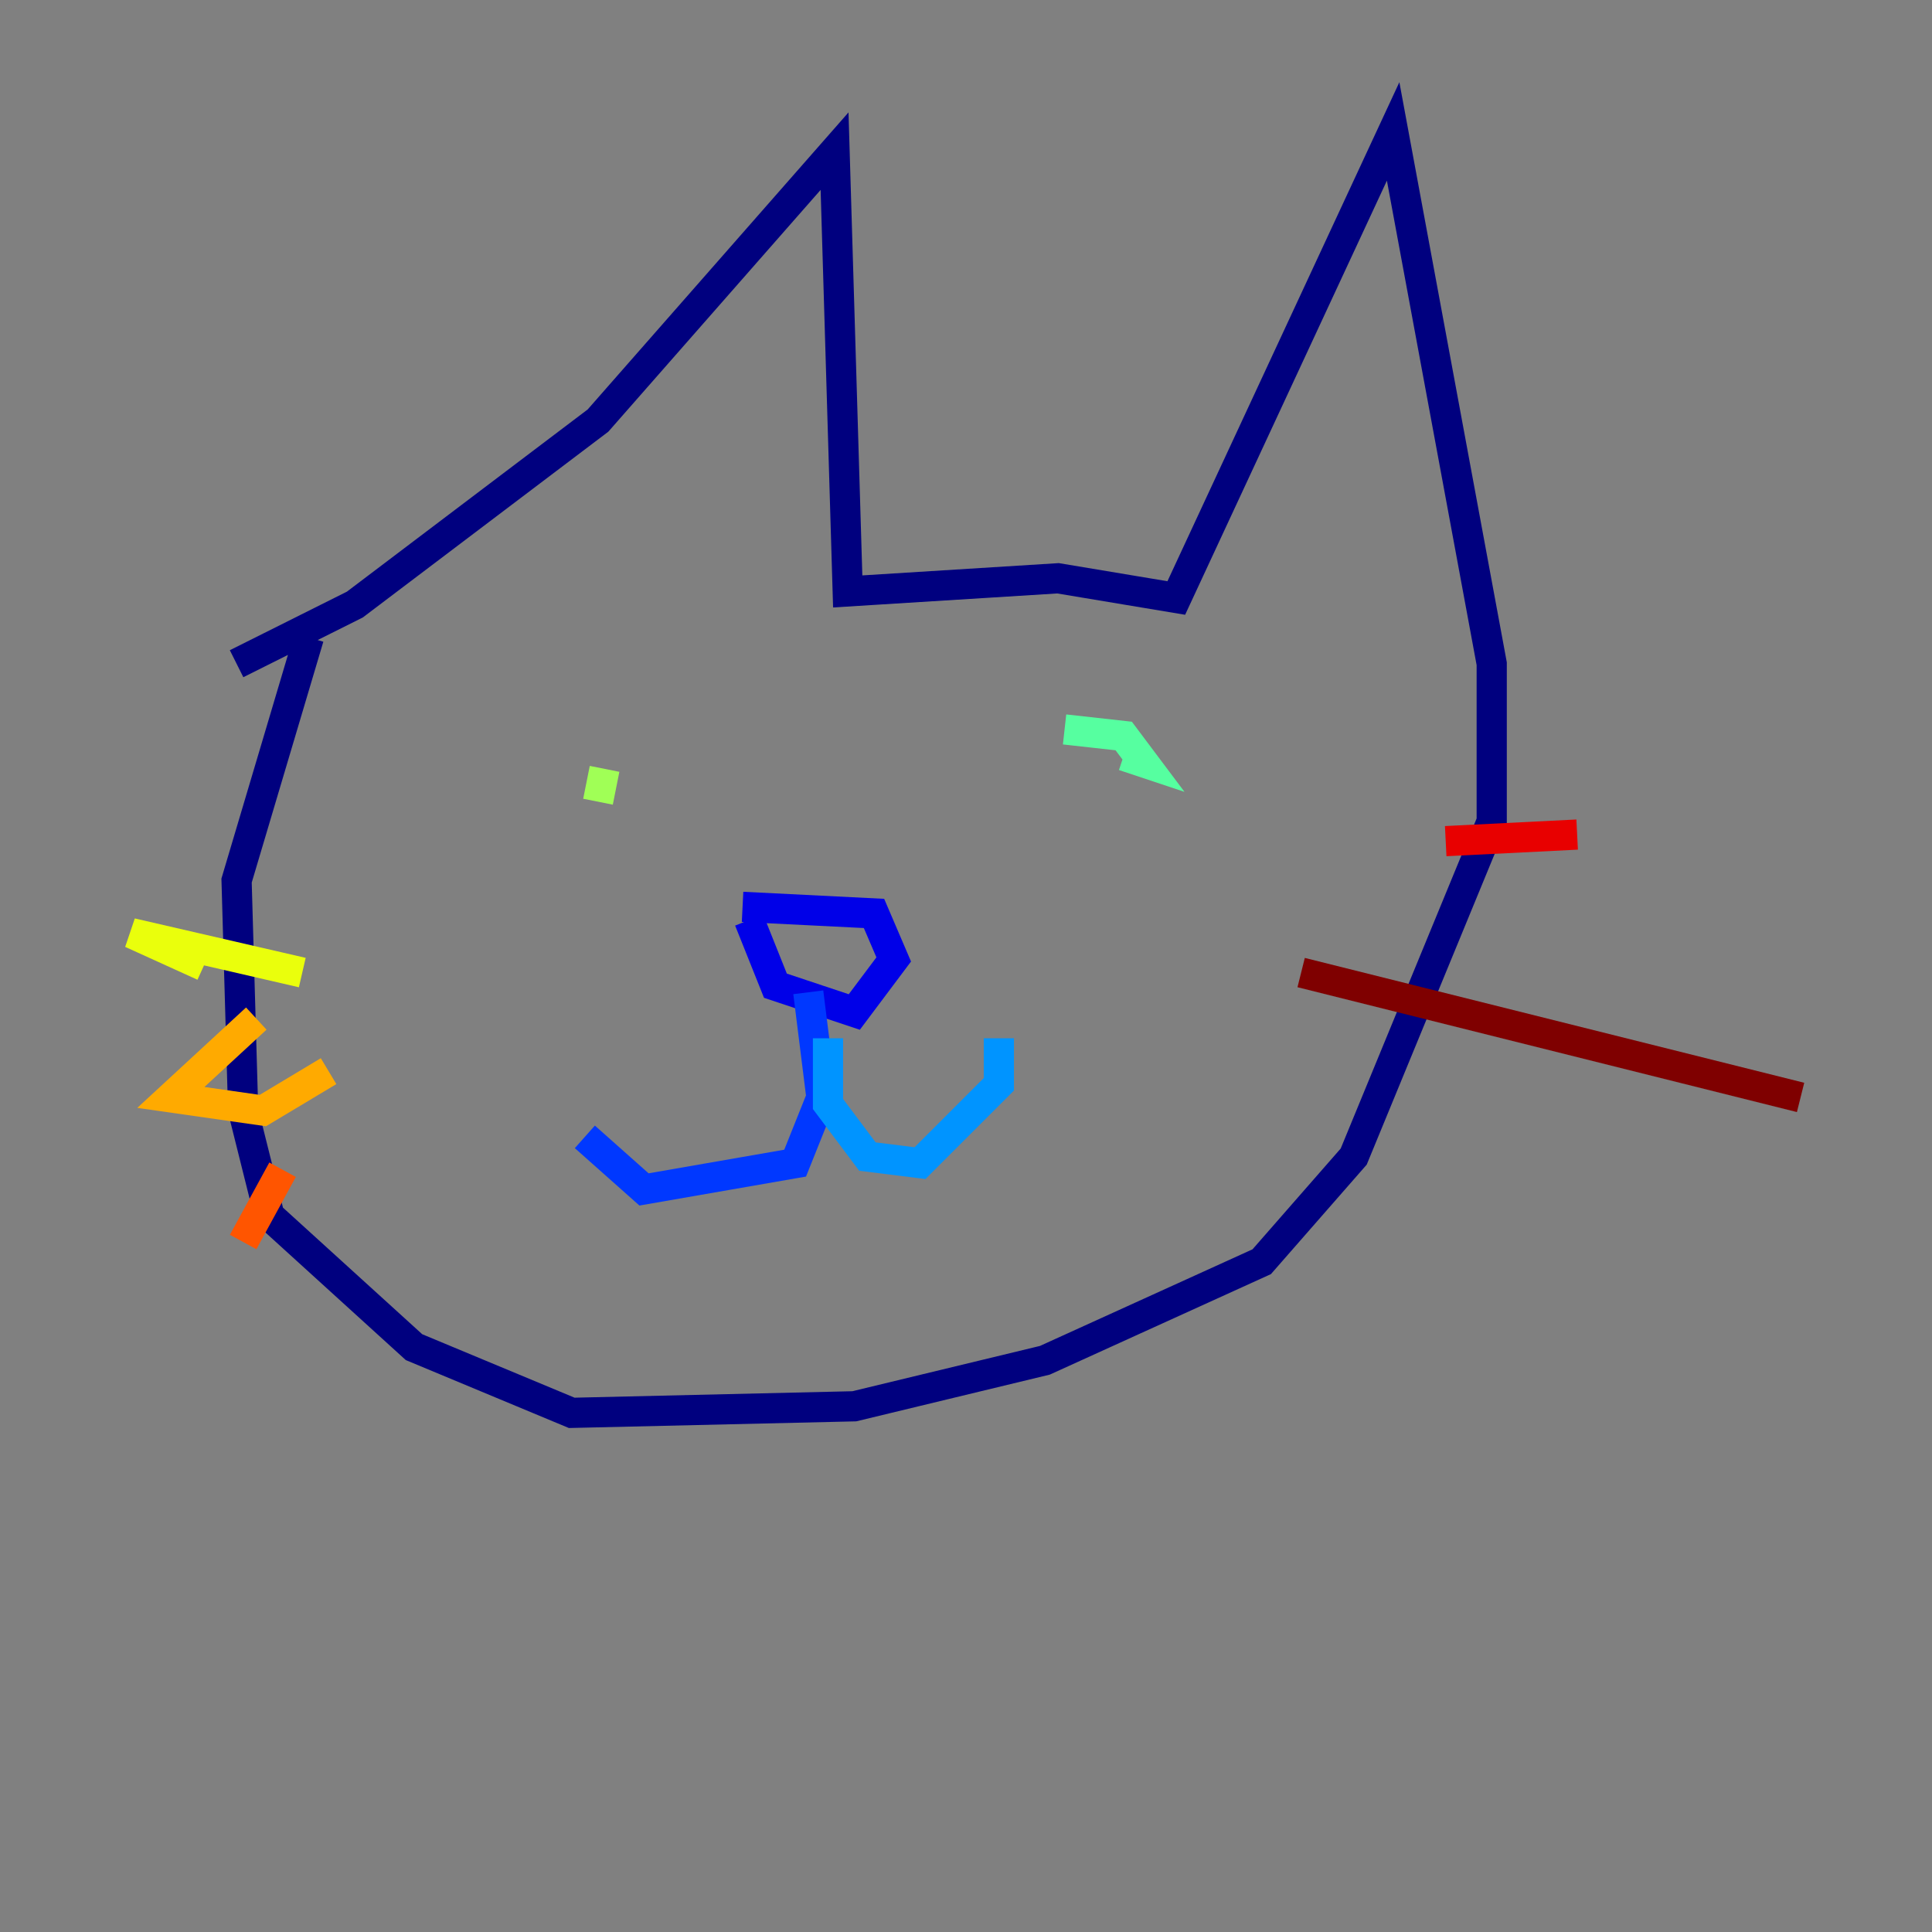 <?xml version="1.0" encoding="utf-8" ?>
<svg baseProfile="tiny" height="128" version="1.2" viewBox="0,0,128,128" width="128" xmlns="http://www.w3.org/2000/svg" xmlns:ev="http://www.w3.org/2001/xml-events" xmlns:xlink="http://www.w3.org/1999/xlink"><rect x="0" y="0" width="128" height="128" fill="#808080" stroke="none"/><defs /><polyline fill="none" points="15.674,43.973 23.51,40.054 39.619,27.864 55.292,10.014 56.163,39.184 70.095,38.313 77.932,39.619 92.299,8.707 98.83,43.973 98.83,54.422 89.687,76.626 83.592,83.592 69.225,90.122 56.599,93.17 37.878,93.605 27.429,89.252 17.85,80.544 16.109,73.578 15.674,58.34 20.463,42.231" stroke="#00007f" stroke-width="2" /><polyline fill="none" points="49.197,60.082 57.905,60.517 59.211,63.565 56.599,67.048 51.374,65.306 49.633,60.952" stroke="#0000e8" stroke-width="2" /><polyline fill="none" points="53.551,65.742 54.422,72.707 52.68,77.061 42.667,78.803 38.748,75.32" stroke="#0038ff" stroke-width="2" /><polyline fill="none" points="54.857,68.789 54.857,73.143 57.469,76.626 60.952,77.061 66.177,71.837 66.177,68.789" stroke="#0094ff" stroke-width="2" /><polyline fill="none" points="39.619,49.197 39.619,49.197" stroke="#0cf4ea" stroke-width="2" /><polyline fill="none" points="74.449,50.068 75.755,50.503 74.449,48.762 70.531,48.327" stroke="#56ffa0" stroke-width="2" /><polyline fill="none" points="40.054,50.939 39.619,53.116" stroke="#a0ff56" stroke-width="2" /><polyline fill="none" points="13.497,64.0 8.707,61.823 20.027,64.435" stroke="#eaff0c" stroke-width="2" /><polyline fill="none" points="16.98,67.483 11.32,72.707 17.415,73.578 21.769,70.966" stroke="#ffaa00" stroke-width="2" /><polyline fill="none" points="18.721,77.497 16.109,82.286" stroke="#ff5500" stroke-width="2" /><polyline fill="none" points="95.782,55.728 104.49,55.292" stroke="#e80000" stroke-width="2" /><polyline fill="none" points="86.204,64.435 119.293,72.707" stroke="#7f0000" stroke-width="2" /></svg>